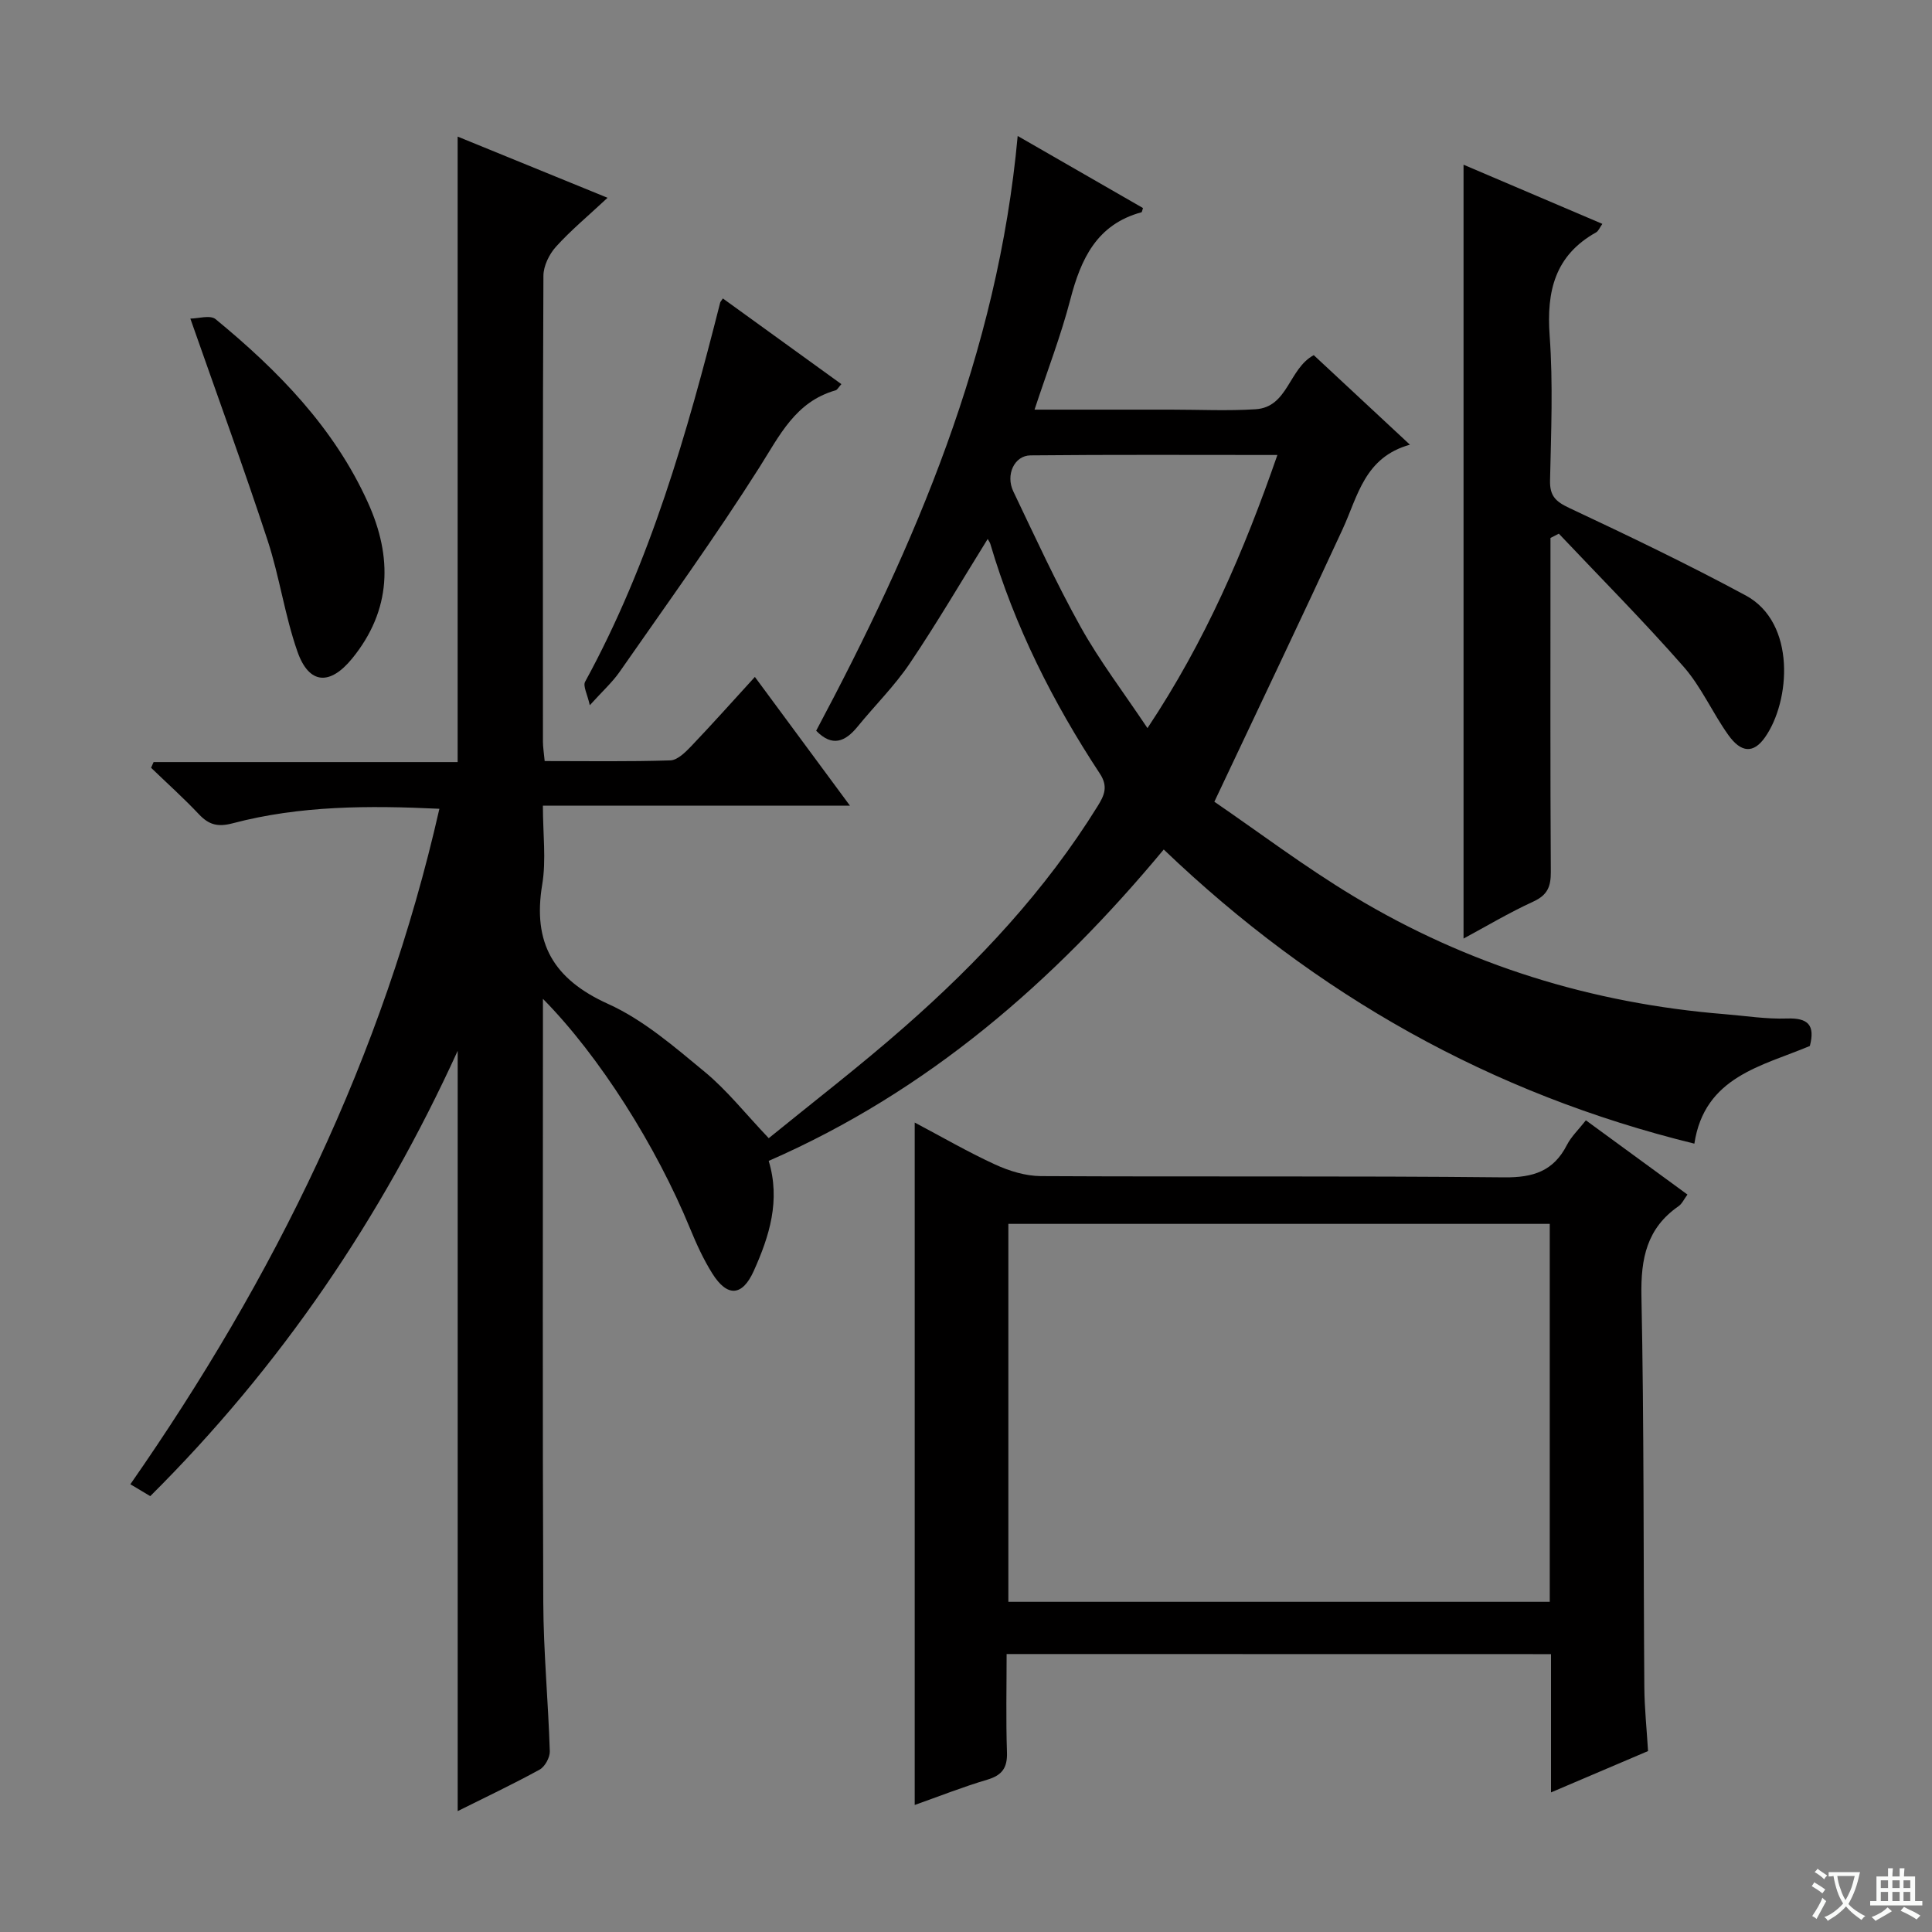 <svg enable-background="new 0 0 400 400" viewBox="0 0 400 400" xmlns="http://www.w3.org/2000/svg"><rect x="0" y="0" width="400" height="400" fill="#808080" stroke="none"/><path d="m377.9 391.2c-.2.3-.4.5-.6.8-.7-.6-1.4-1-2.2-1.5.2-.3.4-.5.5-.8.6.4 1.4.8 2.3 1.5zm-1.8 6.1c-.2-.2-.5-.4-.9-.6.4-.6.8-1.2 1.2-1.9s.7-1.3.9-1.9c.3.3.5.5.8.7-.7 1.3-1.4 2.6-2 3.7zm2.2-9c-.3.3-.5.5-.6.8-.6-.6-1.3-1.1-2-1.5.3-.3.5-.5.6-.7.6.5 1.3.9 2 1.4zm.3.2v-.9h2 4.5c-.3 1.3-.6 2.5-1 3.6s-.9 2.1-1.4 3c.4.5 1 1 1.6 1.4s1.2.8 1.9 1.1c-.3.2-.5.4-.8.8-.4-.3-1-.7-1.6-1.2s-1.2-1.1-1.6-1.6c-.5.6-1.1 1.1-1.7 1.6s-1.4.9-2.1 1.4c-.1-.3-.3-.5-.7-.8.6-.2 1.2-.5 1.9-1s1.4-1.1 2-1.8c-.5-.8-.9-1.6-1.2-2.5s-.6-2-.8-3.2c-.4.1-.7.1-1 .1zm2.5 2.7c.3 1 .7 1.7 1 2.2.3-.5.6-1.1 1-2s.6-1.9.9-3h-3.2-.4c.1.9.3 1.8.7 2.8z" fill="#fafbfa"/><path d="m396.5 388.5v1.5 3.6h1.5v.9c-.4 0-1 0-1.7 0h-7.9c-.5 0-.9 0-1.2 0v-.9h1.3v-3.5c0-.7 0-1.2 0-1.6h2.4c0-.8 0-1.4 0-1.7h1c0 .3-.1.8-.1 1.7h1.5c0-.8 0-1.4 0-1.7h1c0 .3-.1.9-.1 1.7zm-8.2 9.2c-.2-.3-.5-.5-.8-.8.8-.3 1.4-.6 1.9-.9s1-.7 1.4-1.1c.3.3.6.5.9.8-1.6 1-2.8 1.6-3.4 2zm2.6-6.8v-1.6h-1.5v1.6zm0 2.7v-1.9h-1.5v1.9zm2.4-2.7v-1.6h-1.5v1.6zm0 2.7v-1.9h-1.5v1.9zm.2 2 .7-.8c.4.2.9.5 1.6.8s1.3.7 1.8 1c-.3.3-.5.5-.8.8-.4-.3-1.5-1-3.3-1.8zm2-4.7v-1.6h-1.4v1.6zm0 2.7v-1.9h-1.4v1.9z" fill="#fafbfa"/><g fill="#010000"><path d="m112.41 206.8v6.43c0 39.49-.1 78.99.07 118.48.04 10.29 1.03 20.58 1.35 30.87.04 1.28-1.01 3.2-2.11 3.8-5.52 3.03-11.23 5.73-16.96 8.59 0-52.38 0-104.47 0-157.41-15.85 34.73-36.69 65.38-63.65 92.2-1.24-.74-2.46-1.47-4.12-2.46 29.79-42.76 52.34-88.51 63.98-139.85-14.66-.7-28.87-.67-42.78 3-3.08.81-4.92.34-6.99-1.85-3.16-3.35-6.6-6.44-9.92-9.64.17-.39.35-.79.52-1.18h62.95c0-43.52 0-86.38 0-129.5 9.66 3.94 19.71 8.05 31.04 12.67-4.02 3.76-7.6 6.72-10.68 10.13-1.4 1.55-2.59 3.97-2.6 6.01-.16 32.16-.11 64.32-.1 96.48 0 1.13.2 2.26.36 4 8.8 0 17.42.14 26.02-.14 1.48-.05 3.12-1.69 4.32-2.94 4.34-4.55 8.53-9.25 13.18-14.34 6.55 8.86 12.83 17.37 19.68 26.65-21.34 0-41.99 0-63.57 0 0 5.87.71 11.23-.14 16.33-2.02 12.13 2.32 19.61 13.66 24.73 7.28 3.29 13.67 8.84 19.93 14.01 4.65 3.83 8.46 8.68 13.31 13.78 8.92-7.27 18.79-14.85 28.12-23.05 15.31-13.44 29.16-28.25 39.97-45.69 1.35-2.18 2.25-4.03.47-6.73-9.74-14.8-17.65-30.5-22.68-47.56-.12-.39-.39-.73-.55-1.03-5.39 8.67-10.49 17.39-16.12 25.75-3.14 4.66-7.22 8.69-10.79 13.07-2.58 3.17-5.27 4.31-8.6.88 20.47-38.44 37.61-78.14 41.72-123.14 9.08 5.23 17.5 10.07 25.94 14.92-.15.42-.18.84-.32.88-9.23 2.51-12.53 9.63-14.72 18.06-1.94 7.46-4.74 14.7-7.41 22.8h23.28 5c5.83 0 11.68.29 17.49-.08 6.73-.43 6.83-8.39 12.04-11.2 6.31 5.87 12.71 11.84 19.91 18.54-9.42 2.62-10.77 10.63-13.94 17.5-8.48 18.38-17.22 36.64-26.55 56.42 8.96 6.12 18.6 13.42 28.9 19.62 23.58 14.2 49.29 22.14 76.74 24.36 4.3.35 8.62 1.05 12.91.9 4.35-.15 5.87 1.33 4.74 5.69-9.94 4.18-21.8 6.33-23.91 20.22-42.06-10.31-78.36-30.75-109.86-60.9-22.78 27.41-48.9 50.11-81.79 64.47 2.48 8.19.14 15.6-3.09 22.78-2.37 5.28-5.48 5.47-8.58.54-1.84-2.93-3.3-6.14-4.62-9.35-6.97-16.98-18.73-35.65-30.45-47.52zm152.06-112.6c-17.59 0-34.35-.09-51.11.08-3.36.03-5.21 4.04-3.56 7.47 4.51 9.43 8.87 18.95 13.95 28.07 3.92 7.03 8.86 13.5 13.82 20.93 12-18.04 19.98-36.62 26.9-56.55z"/><path d="m208.41 342.45c0 6.77-.16 13.56.07 20.34.11 3.22-1 4.76-4.09 5.68-5.05 1.49-9.97 3.45-15.01 5.23 0-47.19 0-93.92 0-141.29 5.62 2.97 11.03 6.11 16.69 8.71 2.91 1.33 6.26 2.36 9.41 2.38 31.99.17 63.98-.07 95.97.26 6 .06 10.19-1.29 12.96-6.7.89-1.74 2.4-3.16 3.93-5.11 6.97 5.09 13.87 10.13 21.03 15.37-.71.95-1.12 1.91-1.84 2.41-6.58 4.55-7.84 10.83-7.69 18.54.55 26.98.4 53.97.6 80.96.03 4.46.51 8.91.77 13.31-6.81 2.9-13.19 5.62-20.09 8.56 0-9.79 0-19.02 0-28.63-37.59-.02-74.8-.02-112.71-.02zm112.45-89.06c-37.58 0-74.65 0-112.09 0v78.25h112.09c0-26.14 0-51.92 0-78.25z"/><path d="m303.01 194.32c0-53.37 0-106.58 0-160.22 9.24 3.94 18.88 8.05 28.74 12.25-.54.76-.8 1.49-1.31 1.77-8.52 4.77-10.27 12.18-9.6 21.38.72 9.95.3 19.99.08 29.98-.07 3.22 1.18 4.37 3.98 5.69 12.3 5.78 24.57 11.66 36.53 18.11 10.47 5.64 9.28 21.91 3.97 29.41-2.34 3.31-4.9 3.23-7.57-.52-3.28-4.59-5.59-9.96-9.27-14.15-8.29-9.45-17.18-18.39-25.82-27.53-.58.3-1.15.59-1.73.89v5.14c0 21.33-.06 42.66.07 63.98.02 3.02-.66 4.79-3.58 6.14-5.1 2.34-9.94 5.23-14.49 7.68z"/><path d="m39.41 65.96c1.58 0 4.11-.8 5.23.12 12.92 10.63 24.53 22.46 31.54 37.98 5.1 11.27 4.9 22.23-3.25 32.25-4.63 5.69-8.97 5.4-11.35-1.41-2.62-7.47-3.7-15.47-6.17-23-4.9-14.93-10.31-29.7-16-45.94z"/><path d="m149.66 61.79c8.38 6.06 16.4 11.86 24.54 17.74-.57.62-.83 1.18-1.22 1.29-8.31 2.37-11.57 9.35-15.79 16-9.14 14.42-19.16 28.28-28.92 42.3-1.5 2.15-3.5 3.95-6.16 6.89-.5-2.29-1.45-3.97-.97-4.86 13.5-24.7 21.12-51.47 27.97-78.52.03-.13.17-.26.55-.84z"/></g></svg>